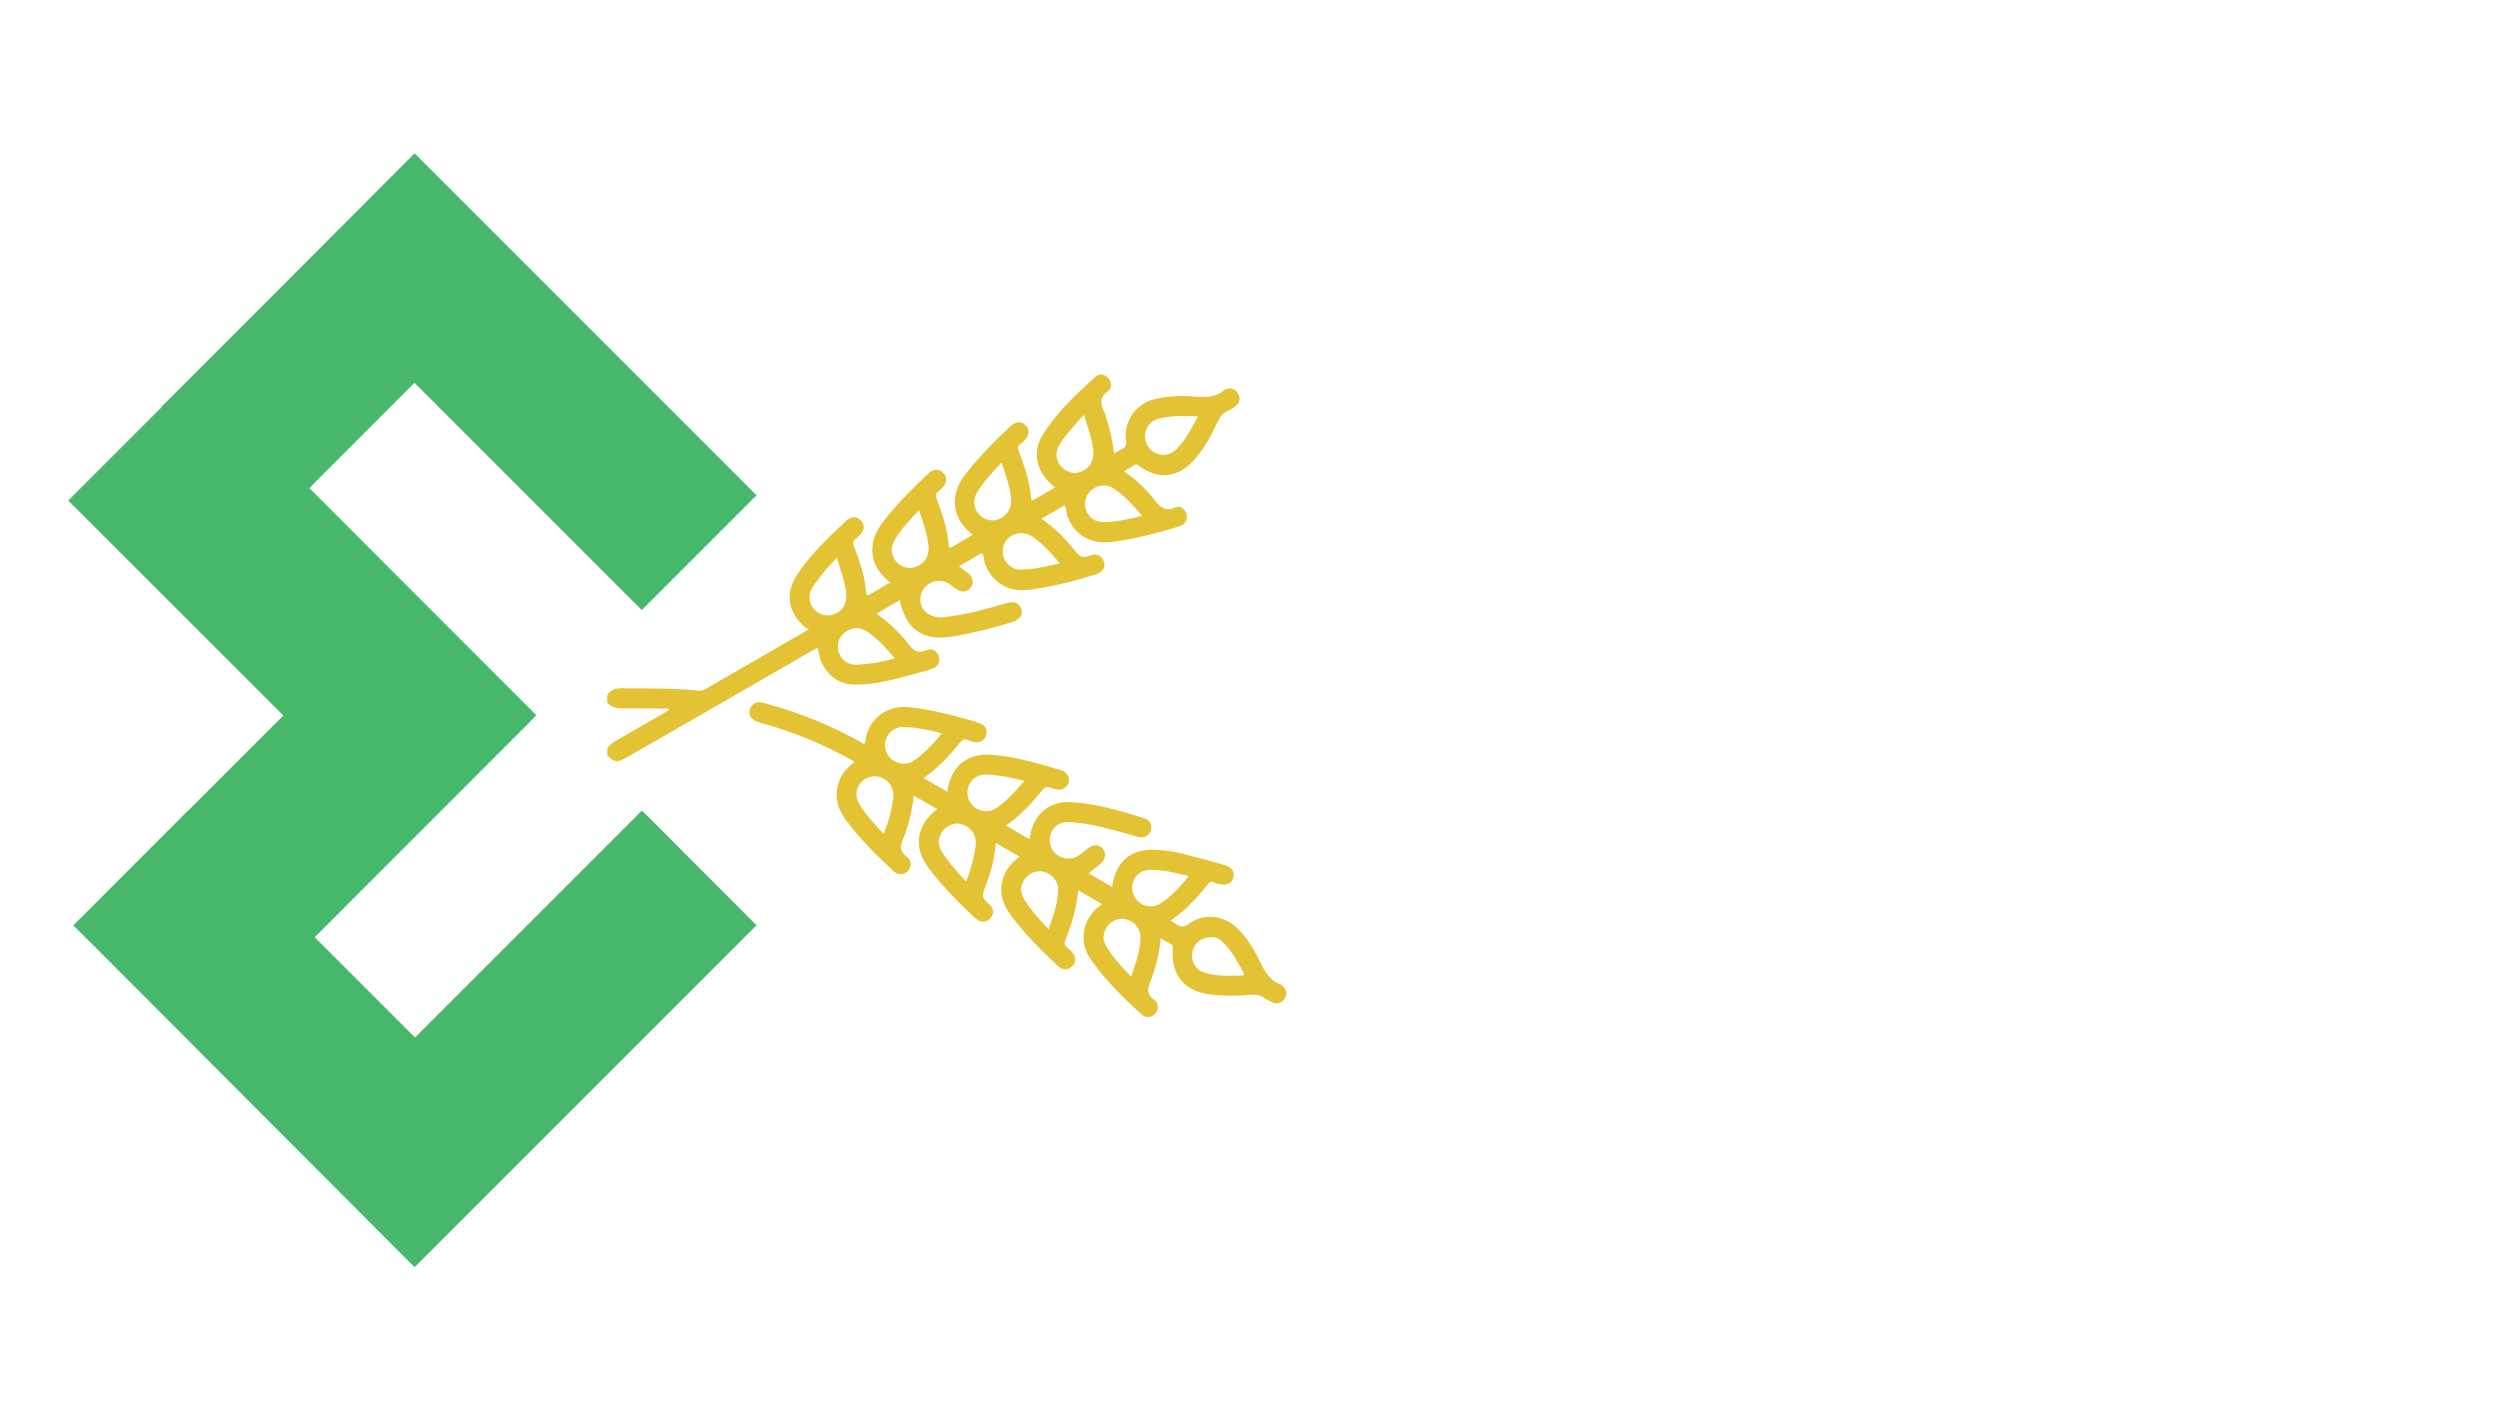 <?xml version="1.0" encoding="utf-8"?>
<!-- Generator: Adobe Illustrator 25.1.0, SVG Export Plug-In . SVG Version: 6.00 Build 0)  -->
<svg version="1.1" id="Layer_1" xmlns="http://www.w3.org/2000/svg" xmlns:xlink="http://www.w3.org/1999/xlink" x="0px" y="0px"
	 viewBox="0 0 1920 1080" style="enable-background:new 0 0 1920 1080;" xml:space="preserve">
<style type="text/css">
	.st0{fill:#47B76A;}
	.st1{fill:#E3C233;}
</style>
<path class="st0" d="M318.4,973.2l262.6-262.6L493,622.5L318.7,796.8L266,744.1l-24.3-24.3l165.8-165.9l-0.1-0.1l4.5-4.5
	L237.6,374.9l3.6-3.7l0,0l77.1-77.2l161.7,161.7l12.9,12.8l88.1-88.1L318.4,117.8L215.3,221.1l-91.3,91.3l0.2,0.2v0l-67.9,67.9
	l-3.9,3.9l165.2,165.1l-73.1,73.1l-0.1-0.1l-88.1,88.2l0,0L74.7,729c76.2,76.3,152.4,152.7,228.6,229.1L318.4,973.2z"/>
<path class="st1" d="M623.2,500c1.4-0.8,2.9-1.6,4.6-2.5c1.4,3.7,1.4,7.5,3,10.9c5.3,11.2,14,17.4,26.4,17.4
	c16.6,0,32.4-4.8,48.3-9.1c3.4-0.9,6.9-1.8,10.2-3c4.7-1.7,6.6-5.3,5.4-9.5c-1.2-4.1-5.3-6.9-9.6-4.9c-6.6,3-9.8,0.4-13.7-4.6
	c-6.9-8.8-14.9-16.6-24.7-23.4c6.3-3.6,12-6.9,17.9-10.3c4,17.8,12.4,26.7,26.6,28.4c7,0.8,13.9-0.5,20.7-1.8
	c13.1-2.5,26.1-5.8,38.9-9.8c6.2-2,8.7-5.5,7.2-10.2c-1.5-4.5-5.4-6.1-11.2-4.4c-15.8,4.5-31.6,9-48,10.8
	c-12.6,1.3-21.3-7.6-17.5-18.4c3-8.5,13.3-12.2,20.9-7.4c2.3,1.4,4.3,3.3,6.6,4.7c3.8,2.4,8,1.6,10.4-1.7c2.4-3.3,1.8-7.6-1.5-10.5
	c-2.3-2-4.7-3.6-7.6-5.8c6.1-3.6,11.8-6.9,17.6-10.2c2.1,2.5,1.3,5.6,2.3,8.2c5.4,14.2,17.4,21.8,32.8,20.1
	c17.9-2,35.3-6.6,52.4-11.9c5.5-1.7,7.7-5.5,6.2-9.9c-1.5-4.4-5.6-6.6-10.7-4.5c-5.4,2.3-8.3,0.5-11.6-3.8
	c-7.2-9.2-15.5-17.5-25.7-24.5c6.1-3.6,11.9-6.9,17.7-10.3c1.9,2.6,1.1,5.5,2.1,8c5.5,14.9,18.3,22.3,34.7,20.1
	c16.7-2.2,32.9-6.5,49-11.2c1.3-0.4,2.6-0.8,3.8-1.4c3.6-1.9,5.3-4.9,4.1-8.8c-1.3-4-4.7-6.9-8.6-5.1c-7.8,3.5-11.6-0.2-16-5.8
	c-6.5-8.3-14.1-15.6-23.4-22c2.7-1.6,5.1-2.9,7.4-4.5c1.8-1.2,2.9-0.7,4.4,0.5c14,10.5,29.5,9.1,41.4-3.9c8-8.7,13.5-19.1,18.5-29.6
	c1.9-4,4.2-7.1,8.3-9c2.3-1,4.5-2.4,6.4-4.1c2.8-2.6,3.1-6,1.1-9.3c-2-3.1-5-4.5-8.8-3.1c-0.5,0.2-1.1,0.2-1.4,0.5
	c-7.1,6-15.2,5.9-23.9,5.1c-9.6-0.9-19.3-0.3-28.9,1.8c-15.6,3.4-25,17.4-22.9,32.3c0.4,3.2-0.3,5.1-3.3,6.4
	c-1.9,0.8-3.5,1.9-5.9,3.3c-1.1-9.6-3.1-18.6-6-27.3c-0.4-1.3-0.6-2.7-1.2-3.9c-3.1-6.2-4.7-11.8,2.6-16.8c3.4-2.3,2.9-6.8,0-10
	c-2.9-3.1-6.8-3.7-10-0.7c-15.2,13.8-30.3,27.8-41,45.7c-6.6,11-5.3,27.5,10.4,39c-5.6,3.2-10.9,6.3-16.2,9.4
	c-1.9,1.1-2.3,0-2.4-1.6c-1.1-12.6-5.1-24.5-9.6-36.2c-0.9-2.2-0.3-3.4,1.3-4.7c1.7-1.4,3.4-2.9,4.7-4.7c2.4-3.3,2.3-6.8-0.4-9.7
	c-2.6-2.8-5.9-3.2-9.3-1.3c-0.6,0.3-1.2,0.7-1.7,1.1c-12.7,12-25.2,24.3-35.8,38.2c-12.3,16.2-9.7,34,6.1,45.9
	c-5.5,3.2-10.8,6.3-16.1,9.4c-1.8,1.1-2.3,0.1-2.4-1.6c-1-12.5-5-24.2-9.4-35.7c-0.9-2.3-0.6-3.7,1.2-5.2c1.7-1.4,3.4-2.9,4.6-4.7
	c2.4-3.3,2.2-6.8-0.5-9.7c-2.6-2.8-5.9-3.1-9.3-1.2c-0.6,0.3-1.2,0.7-1.7,1.2c-12.7,11.8-24.9,24-35.5,37.8
	c-12.3,16-10.7,33.8,5.7,46.3c-5.5,3.2-10.8,6.3-16.1,9.4c-1.8,1-2.3,0.1-2.4-1.7c-1-12.3-4.8-23.9-9.3-35.2c-1-2.6-1-4.3,1.4-6.1
	c1.7-1.3,3.3-2.9,4.6-4.7c2.2-3.2,1.8-6.5-0.8-9.3c-2.5-2.7-5.6-3-8.8-1.5c-0.8,0.3-1.5,0.9-2.1,1.4c-13.6,12.8-27.2,25.6-37.7,41.2
	c-9.9,14.7-7.6,29.5,6,41.1c0.6,0.5,1.5,0.8,2.8,1.4c-27.4,15.8-53.6,30.9-79.9,46.1c-2,1.1-3.8,1.1-5.9,0.9
	c-19.5-1.8-39-1.6-58.5-1.7c-4.8,0-8.4,1.3-10.7,5.6v5.1c3,4.1,7.3,4.7,12.1,4.7c10.7-0.1,21.3,0.1,32,0.2c1.1,0,2.7-0.8,3.6,1
	c-13.5,7.8-26.9,15.7-40.4,23.3c-2.9,1.7-5.6,3.5-7.2,6.4v5.1c5.5,5.7,7.6,5.9,14.9,1.7C528.5,554.7,575.9,527.3,623.2,500
	 M887.1,347.8c-5-2.5-8.3-8.3-7.7-13.8c0.7-6.3,4-10.7,10.3-12.4c9.7-2.6,19.6-2.2,30.3-1.8c-5.1,9.4-9.5,18.5-17,25.6
	C898.4,349.6,892.3,350.4,887.1,347.8 M814.9,358.2c-4.3-4.9-4.7-11.3-0.8-17.4c5.1-7.8,11.3-14.7,18.4-22.1
	c2.9,9.6,6.3,18.3,7.2,27.6c0.7,6.8-2.7,13.1-8.7,15.7C825.4,364.5,819,363,814.9,358.2 M838.3,376.3c4.7-3.9,11.4-4.7,16.6-1.4
	c8.6,5.5,15.3,13.1,22.2,21.3c-10.2,2.4-19.7,4.6-29.5,4.8c-6.3,0.1-11.3-3.4-13.4-9C832.1,386.3,833.8,380,838.3,376.3
	 M751.8,394.9c-4.1-4.5-4.8-11-1.5-16.5c5.1-8.4,11.6-15.6,19-23.2c3,10,6.5,18.8,7.3,28.3c0.5,6.1-2.9,12.2-8.6,14.8
	C762.4,401,755.9,399.6,751.8,394.9 M773,414.9c4.6-6,13.4-7.3,20-2.7c7.9,5.5,14.2,12.5,20.9,20.4c-10.3,2.6-20,4.6-30,4.9
	c-3.3,0.1-6.3-1.2-8.8-3.3C769.3,429.3,768.4,420.8,773,414.9 M689.1,432.1c-4.1-4.1-5.6-10.4-3-15.4c4.9-9.4,12.1-16.8,19.8-25
	c3.1,10.3,6.7,19.3,7.3,29c0.4,6-3.1,11.8-8.7,14.2C699.3,437.3,693.3,436.2,689.1,432.1 M624.8,467.5c-4-5-4.2-11.4-0.2-17.4
	c5.1-7.6,11.1-14.5,18.1-21.7c2.9,9.8,6.5,18.5,7.2,28c0.5,7.1-2.8,12.9-9.1,15.3C635.2,474,628.7,472.2,624.8,467.5 M648.9,485.6
	c5.2-4,11.9-4.3,17.5-0.3c7.9,5.6,14.5,12.7,20.8,20.4c-9.3,2.5-18.4,4.2-27.8,4.8c-7.3,0.5-12.6-2.7-15-8.9
	C642.2,495.7,644,489.4,648.9,485.6"/>
<path class="st1" d="M887,778.6c2.9-3.2,3.2-7.9-0.7-10.8c-5.7-4.2-5.1-8.3-2.8-14.2c4.1-10.4,7-21.2,7.8-33c3,1.7,5.6,3.1,8.2,4.6
	c1.4,0.8,1.4,1.9,1.3,3.4c-1.7,20.2,9,33,29.1,35.2c10,1.1,20,1.3,30,0.2c4-0.4,7.6,0,11,2.4c2.2,1.6,4.7,2.7,7.2,3.7
	c3.5,1.4,6.4-0.1,8.4-3c2-3,1.8-6.1-0.5-8.9c-0.6-0.8-1.4-1.6-2.3-2c-8.5-3.1-12.4-10.1-16.1-17.8c-4.4-9.2-9.7-17.9-17-25.2
	c-10.2-10.3-25.9-12.3-37.5-3.7c-4,2.9-6.6,2.6-10,0.1c-1.2-0.9-2.5-1.6-4-2.5c11.2-7.8,20.1-17.5,28.5-27.9
	c1.3-1.7,2.5-2.6,4.6-1.5c1.3,0.7,2.9,1,4.4,1.3c5.2,1.3,9.2-0.5,10.5-4.5c1.4-4.5-0.7-8.4-6.1-10c-10.6-3.1-21.2-6-31.8-8.6
	c-7.1-1.7-14.3-3-21.6-3.3c-19.2-0.8-30.7,8.8-33.5,28.5c-6.1-3.5-12.1-6.9-18.1-10.4c3.2-2.6,6.2-4.8,9-7.2c4.1-3.6,4.8-8.1,2-11.6
	c-2.8-3.5-7.4-3.6-11.7-0.2c-2.4,1.9-4.7,4-7.3,5.6c-5.2,3.2-11.9,2.6-16.7-1.2c-4.5-3.6-6.3-10.1-4.3-15.7c2.1-5.7,6.8-9.2,13.3-9
	c13.5,0.3,26.4,3.9,39.4,7.3c4.9,1.3,9.7,2.9,14.7,4.1c4.3,1.1,8.2-1,9.4-4.8c1.3-3.9-0.5-8.2-4.7-9.5
	c-19.1-5.9-38.3-11.8-58.5-12.5c-13.3-0.4-27.5,8.3-29.8,28c-1.9,0.1-3.1-1.2-4.5-2c-4.5-2.5-9-5.2-13.7-8
	c11-7.6,19.7-16.9,27.7-26.9c2-2.5,3.8-3.5,6.7-2.1c1.1,0.5,2.3,0.7,3.4,1c4.9,1.3,9-0.7,10.3-4.8c1.2-4.2-1-8.3-5.9-9.7
	c-17.4-5.1-34.7-10.3-53-11.8c-18.8-1.6-31.9,8.9-34.2,28.4c-6.2-3.5-12-6.9-18.3-10.5c11.4-8,20.3-17.7,28.6-28
	c1.4-1.8,2.8-2.1,4.8-1.4c1.9,0.7,3.8,1.4,5.8,1.7c4.3,0.7,7.5-1.1,8.8-5.1c1.3-4.1-0.3-7.5-4.4-9.1c-3.4-1.4-7-2.4-10.6-3.4
	c-14.7-4-29.4-7.8-44.7-9.2c-18.1-1.6-31.4,11-32.8,25.5c-0.5,4.8-3.1,1.7-4.4,0.9c-16.2-8.8-33-16.5-50.5-22.5
	c-7.5-2.6-15.2-4.8-22.8-7c-5.9-1.7-9.6,0-11.2,4.7c-1.4,4.4,1.1,8.4,6.8,10c25.6,7,50,16.8,73.7,30.3c-4.2,3.5-8.3,7-10.6,11.9
	c-5.4,11.3-4,22,3.3,32.1c10.7,14.8,23.7,27.5,37,39.9c3.7,3.5,8.4,3.2,11.3-0.1c2.8-3.2,3-7.9-1-10.8c-5.6-4.1-5.1-8.1-2.8-13.7
	c4.2-10.4,6.9-21.2,8.1-33.3c6.1,3.5,11.9,6.8,18,10.3c-2.3,2.2-4.7,4-6.6,6.2c-9.8,12-9.9,25.5-0.2,38.7
	c10.5,14.3,23.1,26.7,35.9,38.8c4,3.8,8.7,3.7,11.7,0.3c3.2-3.5,3-8-1.6-11.5c-4.8-3.6-4.5-7-2.5-12c4.4-10.8,7.4-22.1,8.4-34.4
	c6.1,3.5,11.9,6.9,18.3,10.5c-6.8,4.8-11.3,10.9-13.3,18.6c-2.4,9.4,0.3,17.8,5.8,25.4c10.7,14.8,23.6,27.6,36.9,40
	c3.7,3.5,8.4,3.2,11.3-0.1c2.9-3.2,2.6-7.2-0.9-11c-1.2-1.2-2.4-2.4-3.7-3.5c-1.8-1.4-1.9-2.8-1.1-4.9c4.9-12.3,8.6-24.9,10-38.6
	c6.1,3.6,11.9,6.9,18.3,10.6c-6.9,4.8-11.4,10.8-13.4,18.4c-2.3,8.9-0.2,17.1,5.1,24.6c10.8,15.4,24.2,28.4,37.9,41.1
	C879.6,782.1,884.1,781.8,887,778.6 M685.2,583.4c-4.8-3.6-6.8-10.2-4.7-15.9c2.1-5.7,7.4-9.5,13.8-9.2c9.7,0.5,19.1,2.2,29.1,4.9
	c-6.7,8-13.2,15.1-21.1,20.7C697.1,587.6,690.3,587.3,685.2,583.4 M686.1,612c-1,9.7-3.7,19-7.4,28.4c-6.8-7.1-13.2-14.1-18.3-22.1
	c-3.9-6.1-3.5-12.3,0.8-17.3c3.8-4.4,10.3-6,15.7-3.9C682.8,599.4,686.8,605.6,686.1,612 M748.5,620c-4.7-3.5-6.6-9.8-4.9-15.5
	c1.9-5.9,7.3-10,14-9.7c9.6,0.4,19.1,2.3,29.1,4.9c-6.7,8-13.2,15.1-21.2,20.7C760.3,624.2,753.5,623.8,748.5,620 M749.3,649.2
	c-1.1,9.4-3.7,18.5-7.3,27.8c-6.8-7.3-13.1-14.1-18.1-22c-2.3-3.5-3.6-7.2-2.5-11.5c1.9-7.1,8.8-12,15.6-10.8
	C744.9,634,750.3,641.1,749.3,649.2 M805.3,713.6c-6.9-7.2-13-14-18-21.7c-2.2-3.3-3.7-6.9-2.8-11c1.5-7.2,8.2-12.4,15.1-11.7
	c7.2,0.7,13.3,7,13.1,14.4C812.3,693.8,809,703.4,805.3,713.6 M874.9,693c-4.6-3.6-6.6-10-4.8-15.5c2-6,7.2-9.6,14-9.5
	c9.6,0.2,19,2.4,28.9,4.7c-6.3,8.2-13.1,15.2-21.1,20.8C886.8,697.2,879.8,696.8,874.9,693 M938.8,723.2c7,6.6,11.4,15.1,16,23.4
	c0.8,1.4,1.1,2.6-1.2,2.6c-9.7,0.3-19.3,0.7-28.7-2.3c-6.8-2.2-10.3-8.5-9.2-15.6c1.1-6.7,7-11.6,14.7-11.6
	C933.2,719.6,936.2,720.7,938.8,723.2 M850.6,728.4c-2.1-3.2-3.6-6.5-2.9-10.5c1.3-7.5,7.8-12.8,15.1-12.2
	c7.4,0.6,13.4,7.1,13.1,14.8c-0.4,10.1-3.7,19.5-7.2,29.5C861.7,742.9,855.6,736.1,850.6,728.4"/>
</svg>
